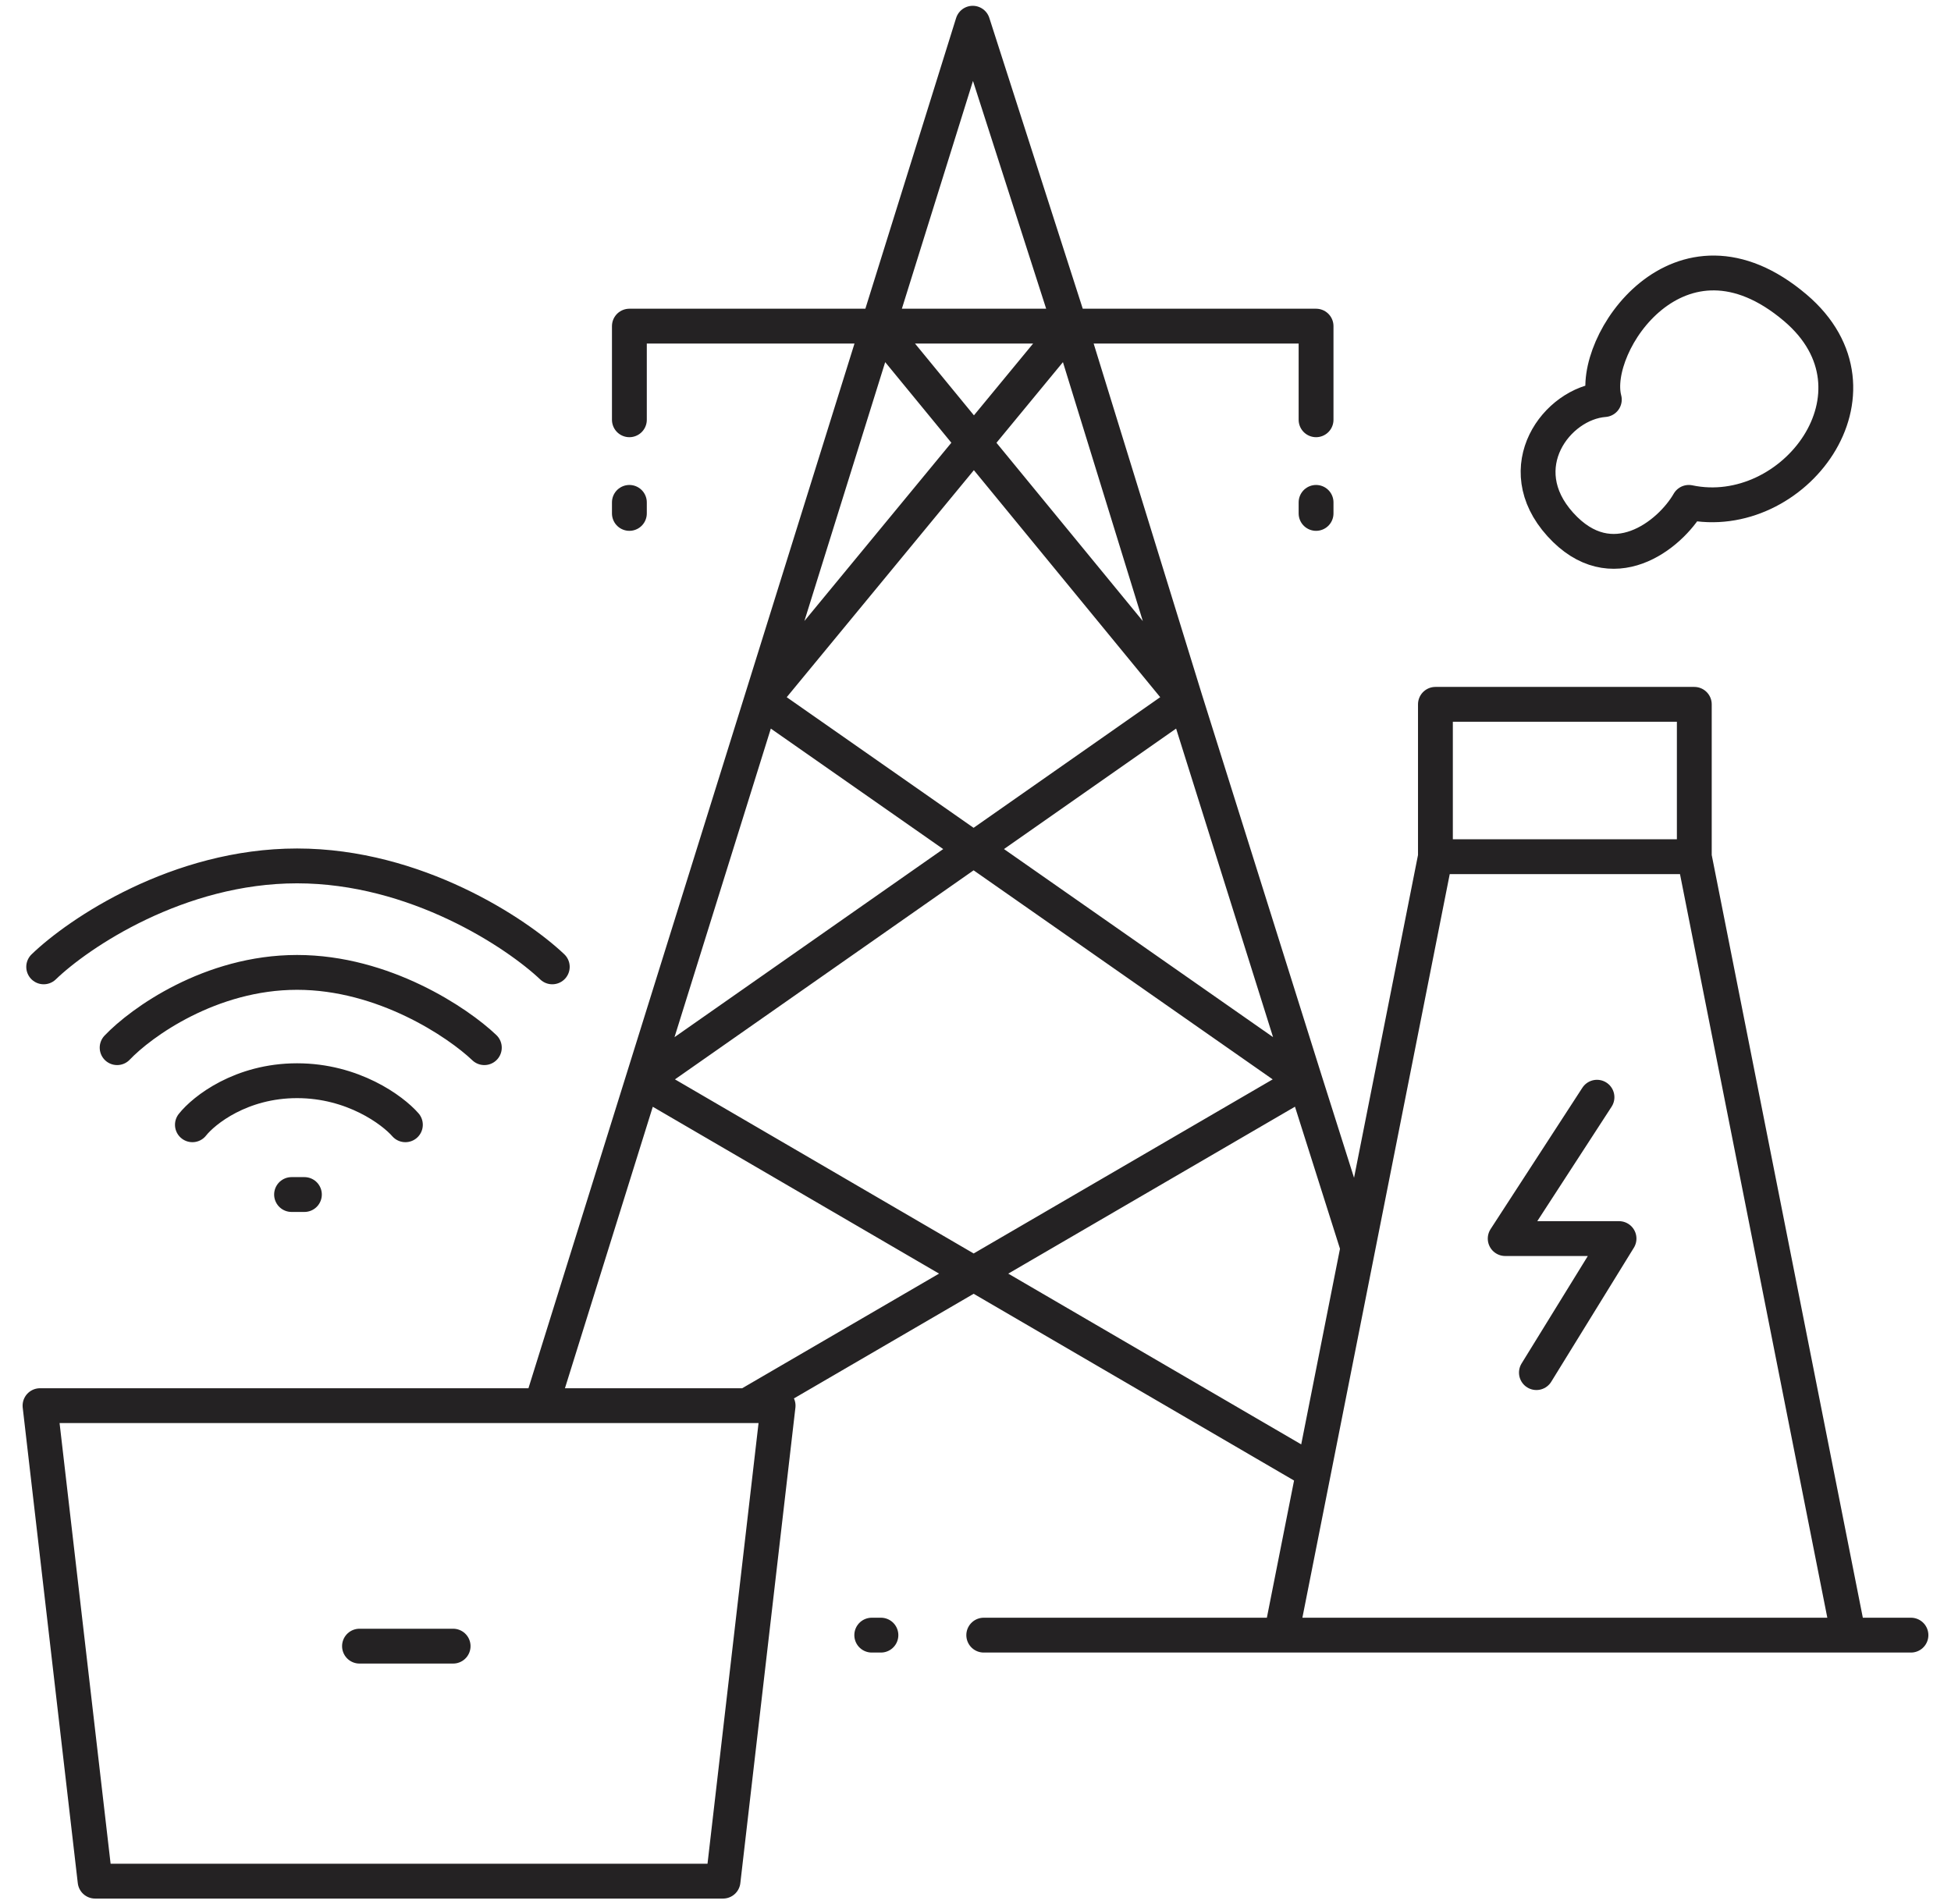 <svg width="84" height="82" viewBox="0 0 84 82" fill="none" xmlns="http://www.w3.org/2000/svg">
<path d="M15.478 70.881H19.509M23.304 60.526H1.723L4.094 81H31.13L33.501 60.526H32.157M23.304 60.526L27.67 46.534M23.304 60.526H32.157M58.466 53.727L56.187 46.534M27.67 46.534L56.555 63.371M27.67 46.534L51.046 30.17M27.67 46.534L32.777 30.17M55.161 70.407H79.588M55.161 70.407H42.355M55.161 70.407L56.555 63.371M61.802 36.889V30.328H72.948V36.889M61.802 36.889H72.948M61.802 36.889L56.555 63.371M72.948 36.889L79.588 70.407M79.588 70.407H82.276M37.928 70.407H37.533M51.046 30.17L56.187 46.534M51.046 30.17L46.071 14.043M51.046 30.17L37.81 14.043M56.187 46.534L32.777 30.17M56.187 46.534L32.157 60.526M32.777 30.17L46.071 14.043M32.777 30.17L37.81 14.043M46.071 14.043L41.881 1L37.81 14.043M68.758 47.245L64.806 53.332H69.707L66.15 59.103M27.098 18.075V14.043H56.663V18.075M56.663 21.632V22.107M27.098 21.632V22.107M12.553 51.435H13.106M8.284 48.431C8.785 47.798 10.387 46.534 12.79 46.534C15.193 46.534 16.901 47.798 17.454 48.431M5.043 45.111C6.07 44.03 9.059 41.87 12.79 41.87C16.521 41.87 19.72 44.03 20.853 45.111M1.881 41.632C3.383 40.183 7.667 37.285 12.79 37.285C17.912 37.285 22.25 40.183 23.778 41.632M72.711 21.632C71.894 23.055 69.391 25.032 67.177 22.581C64.964 20.13 67.019 17.364 69.074 17.206C68.442 14.834 72.316 9.027 77.296 13.253C81.561 16.872 77.217 22.581 72.711 21.632Z" stroke="#242223" stroke-width="1.5" stroke-linecap="round" stroke-linejoin="round"/>
</svg>

